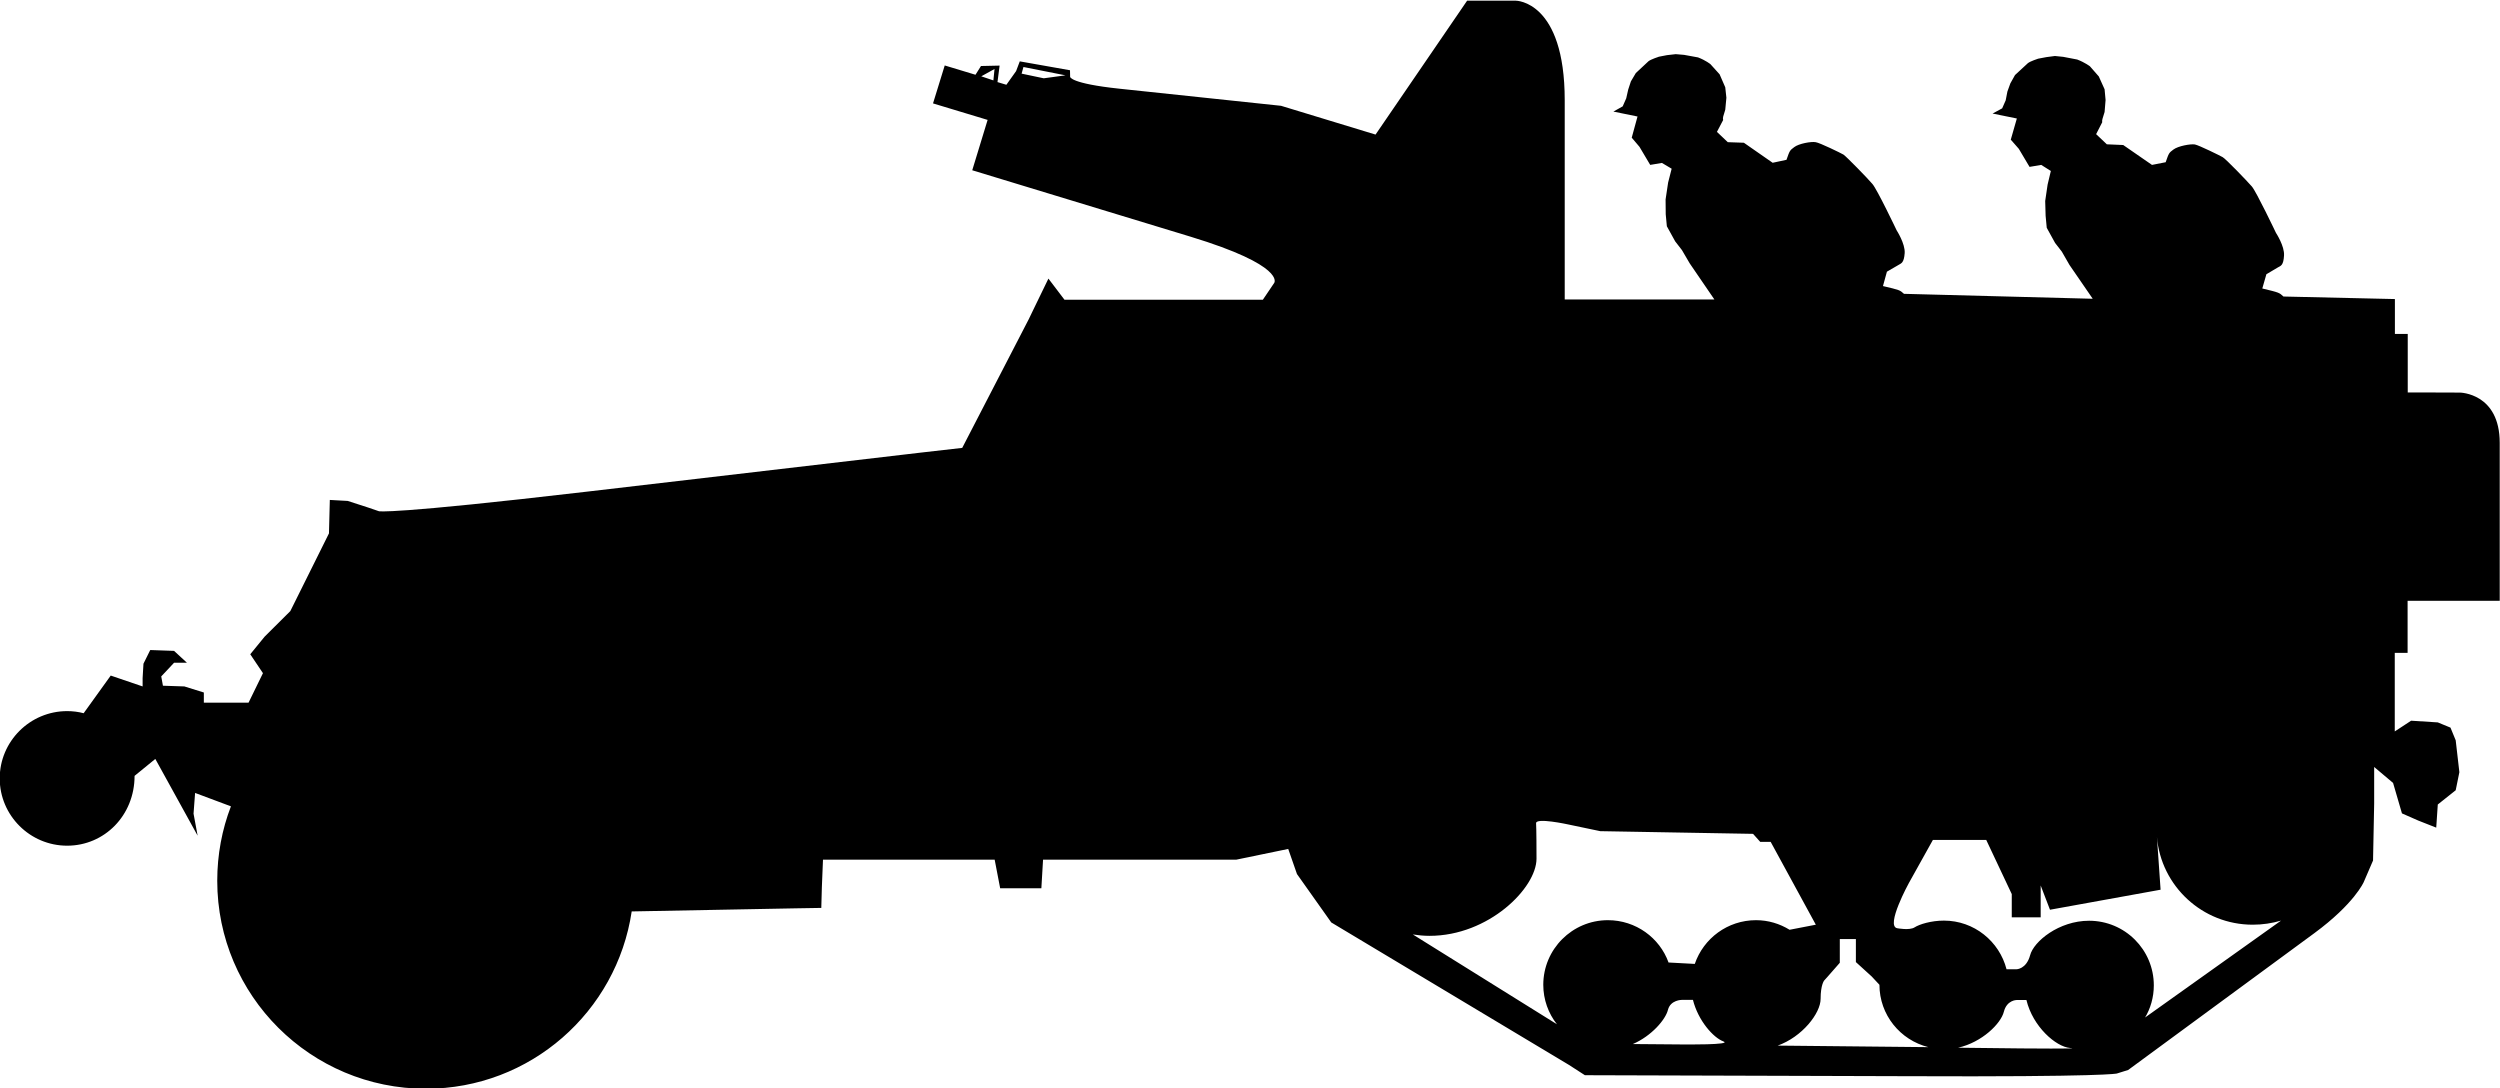 <?xml version="1.0" encoding="UTF-8" standalone="no"?>
<!-- Created with Inkscape (http://www.inkscape.org/) -->

<svg
   width="17.722mm"
   height="7.713mm"
   viewBox="0 0 17.722 7.713"
   version="1.1"
   id="svg13154"
   sodipodi:docname="inkporter-svg-uqpnf882.svg"
   xmlns:inkscape="http://www.inkscape.org/namespaces/inkscape"
   xmlns:sodipodi="http://sodipodi.sourceforge.net/DTD/sodipodi-0.dtd"
   xmlns="http://www.w3.org/2000/svg"
   xmlns:svg="http://www.w3.org/2000/svg">
  <sodipodi:namedview
     id="namedview13156"
     pagecolor="#ffffff"
     bordercolor="#666666"
     borderopacity="1.0"
     inkscape:pageshadow="2"
     inkscape:pageopacity="0.0"
     inkscape:pagecheckerboard="0"
     inkscape:document-units="mm"
     showgrid="false"
     inkscape:zoom="0.90583672"
     inkscape:cx="177.73623"
     inkscape:cy="473.04331"
     inkscape:window-width="1920"
     inkscape:window-height="1017"
     inkscape:window-x="-8"
     inkscape:window-y="-8"
     inkscape:window-maximized="1"
     inkscape:current-layer="layer1" />
  <defs
     id="defs13151" />
  <g
     inkscape:label="Layer 1"
     inkscape:groupmode="layer"
     id="layer1"
     transform="translate(-96.06,-147.741)">
    <path
       d="m 106.075,154.365 1.022,0.637 c -0.061,-0.077 -0.097,-0.175 -0.097,-0.28 0,-0.252 0.205,-0.458 0.458,-0.458 0.198,0 0.367,0.125 0.43,0.3 l 0.186,0.01 c 0.062,-0.181 0.233,-0.31 0.434,-0.31 0.087,0 0.168,0.025 0.238,0.068 l 0.186,-0.036 -0.32,-0.587 h -0.074 l -0.051,-0.057 -1.083,-0.019 -0.229,-0.048 c 0,0 -0.229,-0.05 -0.226,-0.008 0,0 -0.003,-0.041 0,0 0,0 0.003,0.041 0.003,0.251 0,0.208 -0.339,0.547 -0.758,0.547 -0.041,0 -0.081,-0.004 -0.12,-0.01 m 1.561,0.777 0.356,0.003 c 0,0 0.357,0.004 0.285,-0.022 -0.07,-0.026 -0.178,-0.146 -0.215,-0.294 h -0.079 c 0,0 -0.08,0 -0.098,0.07 -0.017,0.07 -0.117,0.186 -0.249,0.243 m 1.023,0.011 1.072,0.011 c -0.2,-0.05 -0.347,-0.229 -0.347,-0.442 l -0.055,-0.059 -0.112,-0.102 v -0.163 h -0.114 v 0.168 l -0.085,0.097 -0.026,0.029 c 0,0 -0.025,0.03 -0.025,0.13 0,0.101 -0.13,0.27 -0.307,0.332 m 1.283,0.014 0.446,0.005 c 0,0 0.448,0.004 0.347,-0.003 -0.101,-0.008 -0.265,-0.152 -0.31,-0.34 h -0.07 c 0,0 -0.069,0 -0.09,0.083 -0.021,0.084 -0.154,0.216 -0.324,0.255 m 1.322,-0.212 0.967,-0.689 c -0.065,0.019 -0.131,0.029 -0.201,0.029 -0.357,0 -0.65,-0.274 -0.679,-0.623 l 0.026,0.375 -0.784,0.142 -0.066,-0.172 v 0.226 h -0.205 v -0.165 l -0.181,-0.384 h -0.378 l -0.17,0.305 c 0,0 -0.168,0.306 -0.083,0.321 0,0 -0.085,-0.015 0,0 0,0 0.087,0.017 0.123,-0.006 0.034,-0.022 0.118,-0.048 0.208,-0.048 0.214,0 0.393,0.147 0.444,0.345 h 0.07 c 0,0 0.07,0 0.097,-0.099 0.025,-0.098 0.204,-0.245 0.418,-0.245 0.254,0 0.459,0.205 0.459,0.458 0,0.084 -0.023,0.165 -0.065,0.233 m -8.161,-6.648 0.008,-0.081 -0.094,0.052 z m 0.2,-0.048 0.157,0.033 0.154,-0.021 -0.298,-0.059 z m 7.273,0.787 0.023,-0.097 -0.068,-0.043 -0.083,0.014 -0.076,-0.128 -0.057,-0.065 0.043,-0.15 -0.172,-0.035 0.068,-0.037 0.025,-0.057 0.012,-0.062 0.021,-0.058 0.033,-0.059 0.091,-0.084 c 0.017,-0.014 0.073,-0.032 0.073,-0.032 l 0.058,-0.011 0.061,-0.008 0.059,0.006 0.099,0.019 c 0.055,0.021 0.09,0.048 0.09,0.048 l 0.063,0.072 0.041,0.091 0.007,0.076 -0.007,0.085 c -0.015,0.051 -0.019,0.054 -0.017,0.073 l -0.043,0.084 0.076,0.072 0.116,0.005 0.204,0.141 0.097,-0.019 c 0.023,-0.066 0.023,-0.066 0.055,-0.09 0.033,-0.025 0.121,-0.041 0.152,-0.036 0.03,0.006 0.178,0.079 0.197,0.09 0.021,0.011 0.174,0.17 0.207,0.208 0.032,0.037 0.171,0.329 0.171,0.329 0,0 0.062,0.094 0.057,0.161 -0.004,0.069 -0.022,0.072 -0.044,0.084 l -0.081,0.048 -0.029,0.101 c 0.12,0.029 0.12,0.029 0.15,0.057 l 0.79,0.018 v 0.247 h 0.091 v 0.415 h 0.088 l 0.282,0.001 c 0,0 0.282,0.003 0.282,0.356 v 1.12 h -0.653 v 0.369 h -0.091 v 0.557 l 0.116,-0.076 0.189,0.012 0.09,0.037 0.037,0.09 0.026,0.226 -0.026,0.128 -0.127,0.101 -0.011,0.164 -0.127,-0.05 -0.116,-0.051 -0.063,-0.216 -0.134,-0.113 v 0.259 l -0.008,0.404 -0.066,0.153 c 0,0 -0.066,0.153 -0.35,0.362 l -1.32,0.97 -0.08,0.025 c 0,0 -0.079,0.025 -1.49,0.019 l -2.281,-0.007 -0.113,-0.073 -1.685,-1.01 -0.243,-0.343 -0.062,-0.178 -0.368,0.076 h -1.37 l -0.012,0.203 h -0.292 l -0.039,-0.203 h -1.217 l -0.008,0.196 -0.004,0.146 -0.181,0.003 -1.163,0.022 c -0.106,0.711 -0.718,1.257 -1.459,1.257 -0.817,0 -1.479,-0.661 -1.479,-1.474 0,-0.186 0.034,-0.364 0.097,-0.528 l -0.254,-0.095 -0.011,0.147 0.029,0.156 -0.3,-0.544 -0.147,0.12 c 0,0.281 -0.214,0.495 -0.478,0.495 -0.263,0 -0.478,-0.214 -0.478,-0.477 0,-0.263 0.215,-0.477 0.478,-0.477 0.04,0 0.08,0.005 0.117,0.015 l 0.192,-0.267 0.226,0.077 v -0.059 l 0.006,-0.102 0.048,-0.097 0.169,0.006 0.091,0.084 h -0.091 l -0.091,0.097 0.012,0.066 0.152,0.005 0.138,0.043 v 0.072 h 0.317 l 0.102,-0.209 -0.09,-0.134 0.102,-0.125 0.182,-0.181 0.274,-0.551 0.006,-0.237 0.127,0.007 0.145,0.047 0.076,0.026 c 0,0 0.074,0.025 1.477,-0.139 l 2.275,-0.266 0.085,-0.01 0.298,-0.034 0.471,-0.911 0.041,-0.085 0.099,-0.204 0.114,0.15 h 1.406 l 0.081,-0.12 c 0,0 0.083,-0.121 -0.593,-0.327 l -1.548,-0.471 0.109,-0.357 -0.387,-0.117 0.083,-0.269 0.218,0.066 0.039,-0.062 0.132,-0.003 -0.015,0.117 0.063,0.019 0.069,-0.097 0.026,-0.069 0.356,0.063 0.001,0.047 c 0,0 0,0.047 0.351,0.084 l 1.144,0.121 0.67,0.204 0.649,-0.949 h 0.346 c 0,0 0.346,0 0.346,0.706 v 1.412 h 1.061 l -0.175,-0.256 -0.055,-0.094 -0.048,-0.062 -0.059,-0.107 -0.008,-0.085 -0.001,-0.105 0.018,-0.12 0.025,-0.098 -0.069,-0.041 -0.083,0.014 -0.076,-0.128 -0.055,-0.065 0.041,-0.15 -0.171,-0.035 0.066,-0.037 0.025,-0.057 0.014,-0.062 0.019,-0.058 0.035,-0.059 0.09,-0.084 c 0.018,-0.014 0.074,-0.032 0.074,-0.032 l 0.057,-0.011 0.062,-0.007 0.059,0.005 0.099,0.018 c 0.055,0.021 0.088,0.048 0.088,0.048 l 0.065,0.072 0.04,0.092 0.008,0.074 -0.008,0.085 c -0.015,0.051 -0.019,0.054 -0.015,0.073 l -0.044,0.084 0.077,0.073 0.114,0.004 0.204,0.142 0.098,-0.021 c 0.023,-0.066 0.023,-0.066 0.055,-0.09 0.032,-0.025 0.121,-0.041 0.152,-0.035 0.029,0.004 0.178,0.077 0.197,0.088 0.019,0.012 0.174,0.171 0.205,0.208 0.033,0.037 0.172,0.329 0.172,0.329 0,0 0.061,0.094 0.057,0.161 -0.005,0.069 -0.023,0.072 -0.045,0.085 l -0.081,0.047 -0.028,0.102 c 0.119,0.028 0.119,0.028 0.149,0.055 l 1.338,0.035 -0.165,-0.24 -0.054,-0.094 -0.048,-0.062 -0.059,-0.107 -0.008,-0.085 -0.003,-0.105 z m 0,0"
       id="U-S-T30" />
  </g>
</svg>
